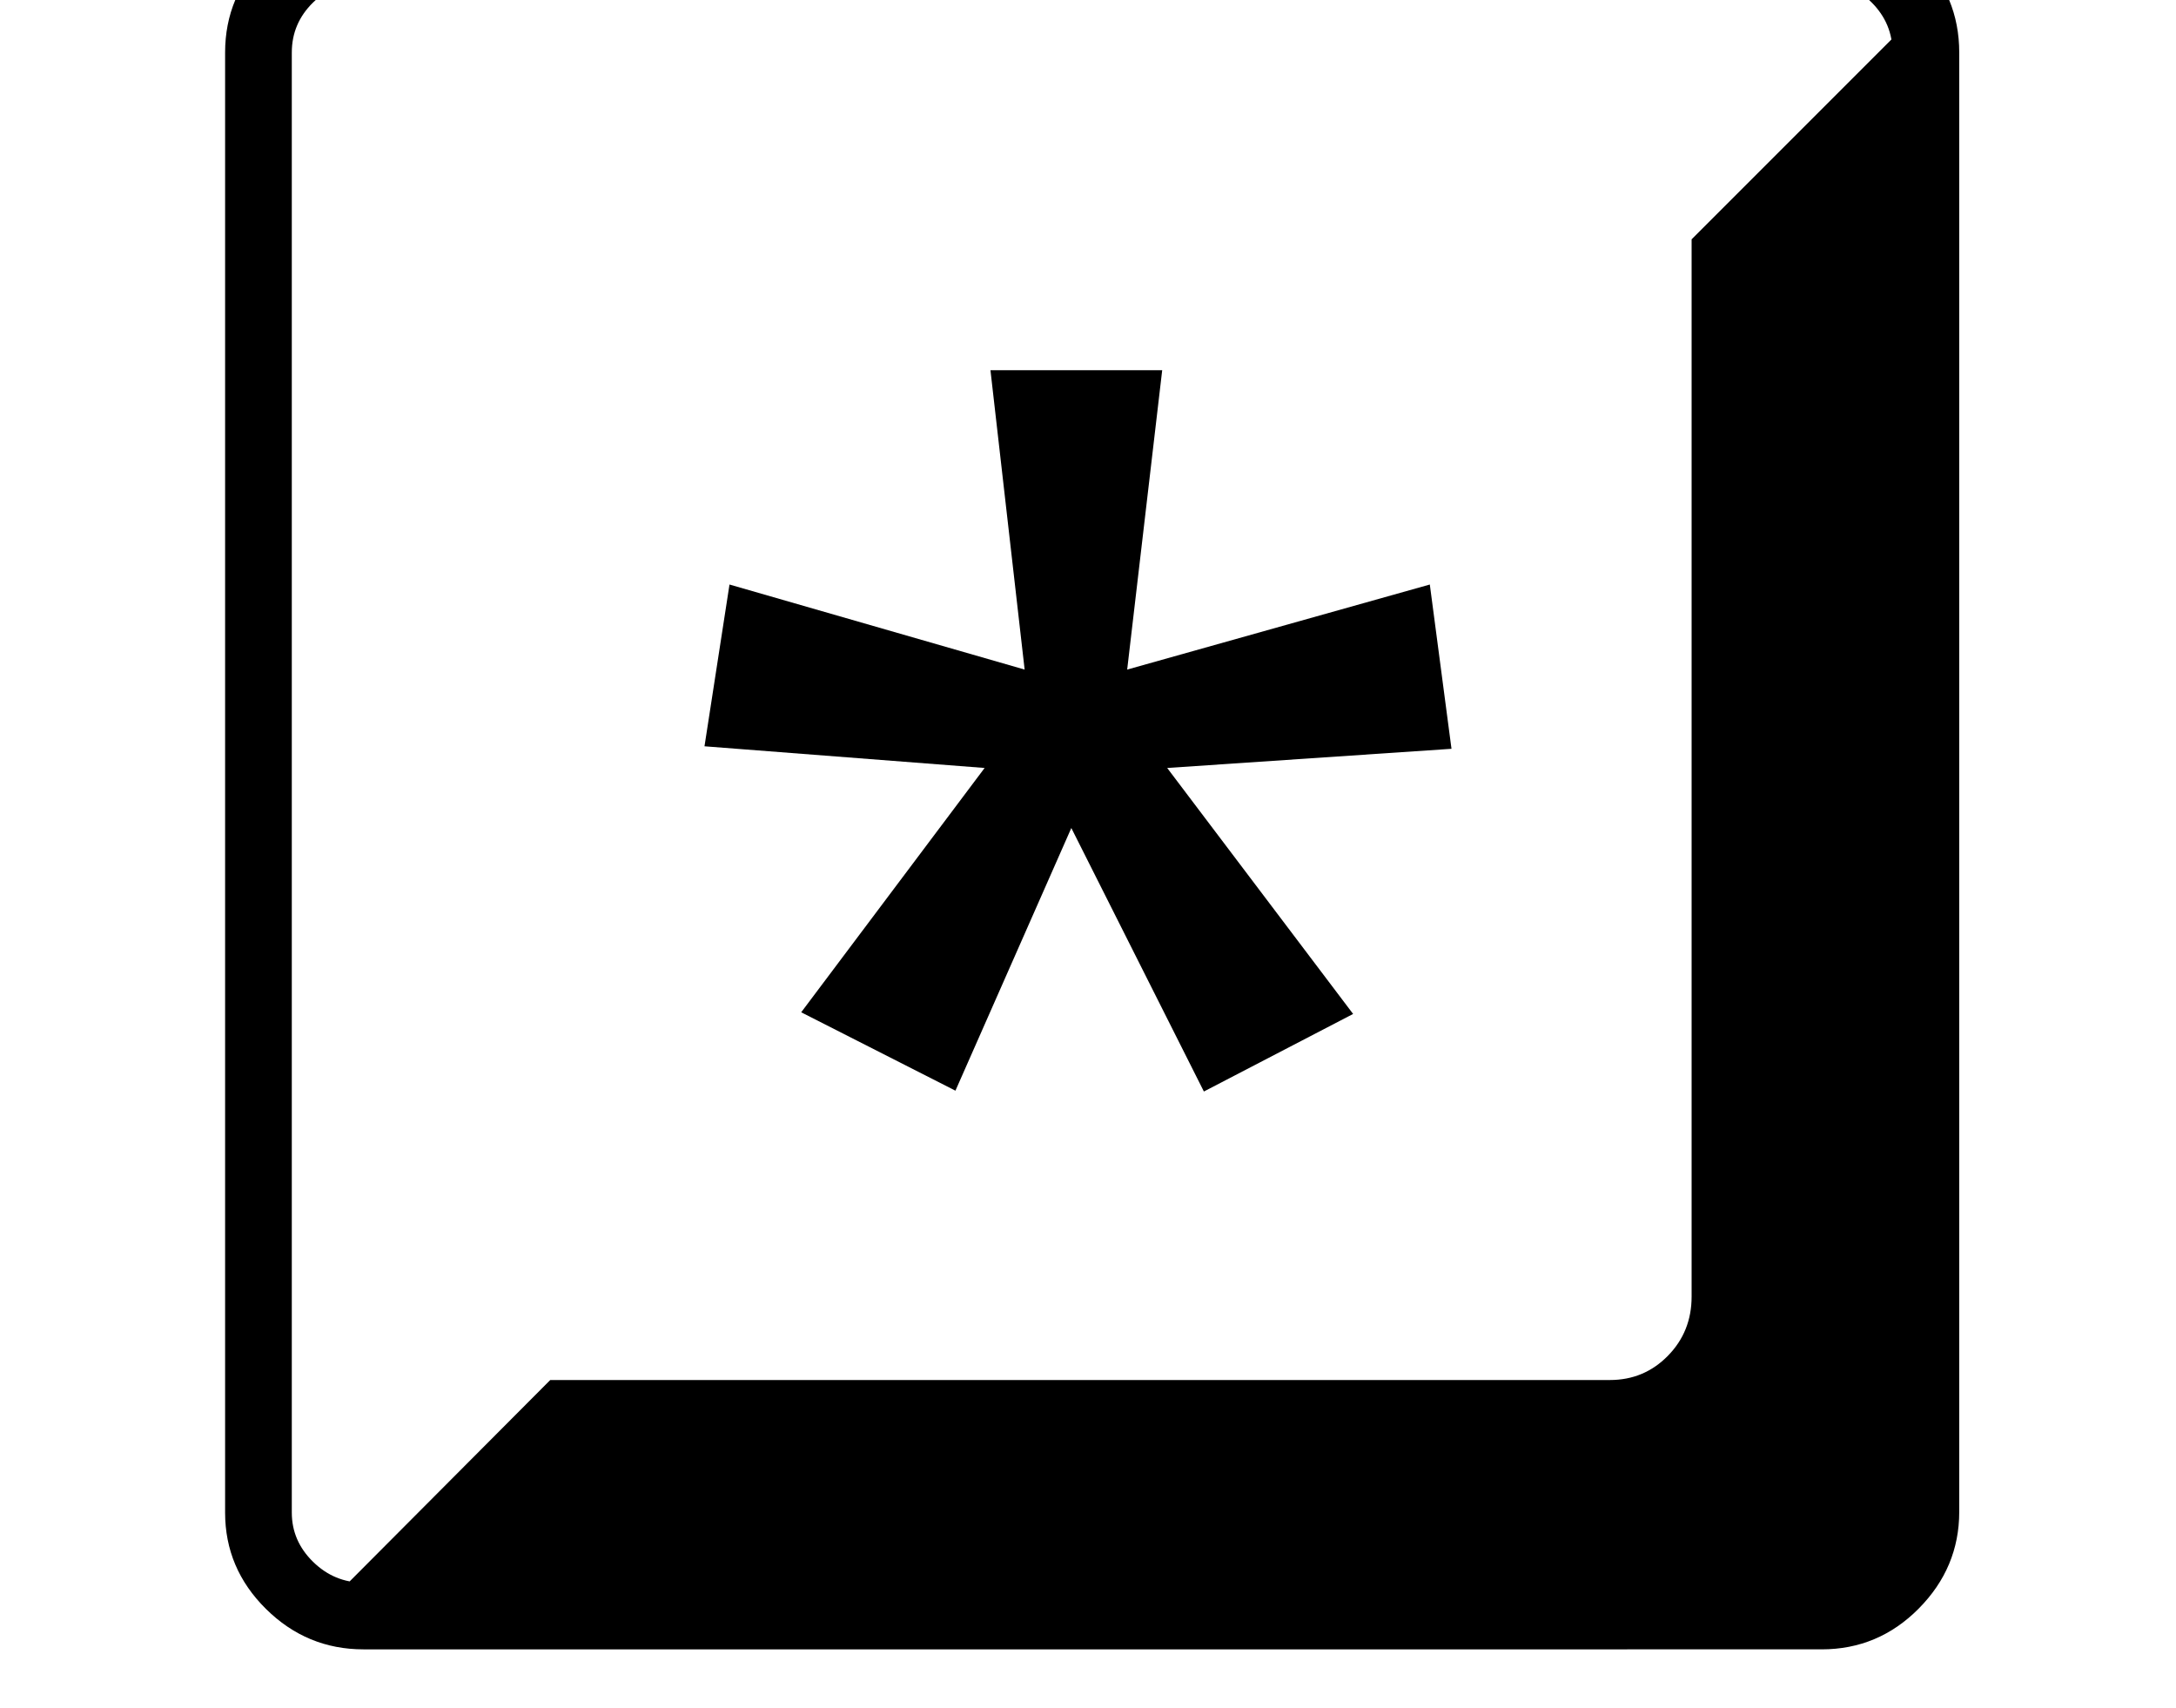 <svg xmlns="http://www.w3.org/2000/svg" viewBox="-10 0 2610 2048"><path d="M426 1978q-68 0-117-48.5T260 1814V63q0-68 49-116.5T425-102h1750q68 0 116.5 48.5T2340 63v1750q0 67-48.5 116t-116.5 49zm0-80h1749q35 0 60-25.5t25-59.5V63q0-35-25-60t-60-25H425q-34 0-59.5 25T340 63v1751q0 34 25.5 59t60.5 25zm-44 26 268-269h1271q41 0 69.5-29t28.5-71V287l268-268q16 20 18.5 43t2.5 69v1682q0 46-32.5 78.5T2198 1924zm1052-615-159-316-139 315-185-94 220-293-336-26 30-194 354 102-41-359h206l-42 359 363-102 26 197-341 23 223 295z"/></svg>